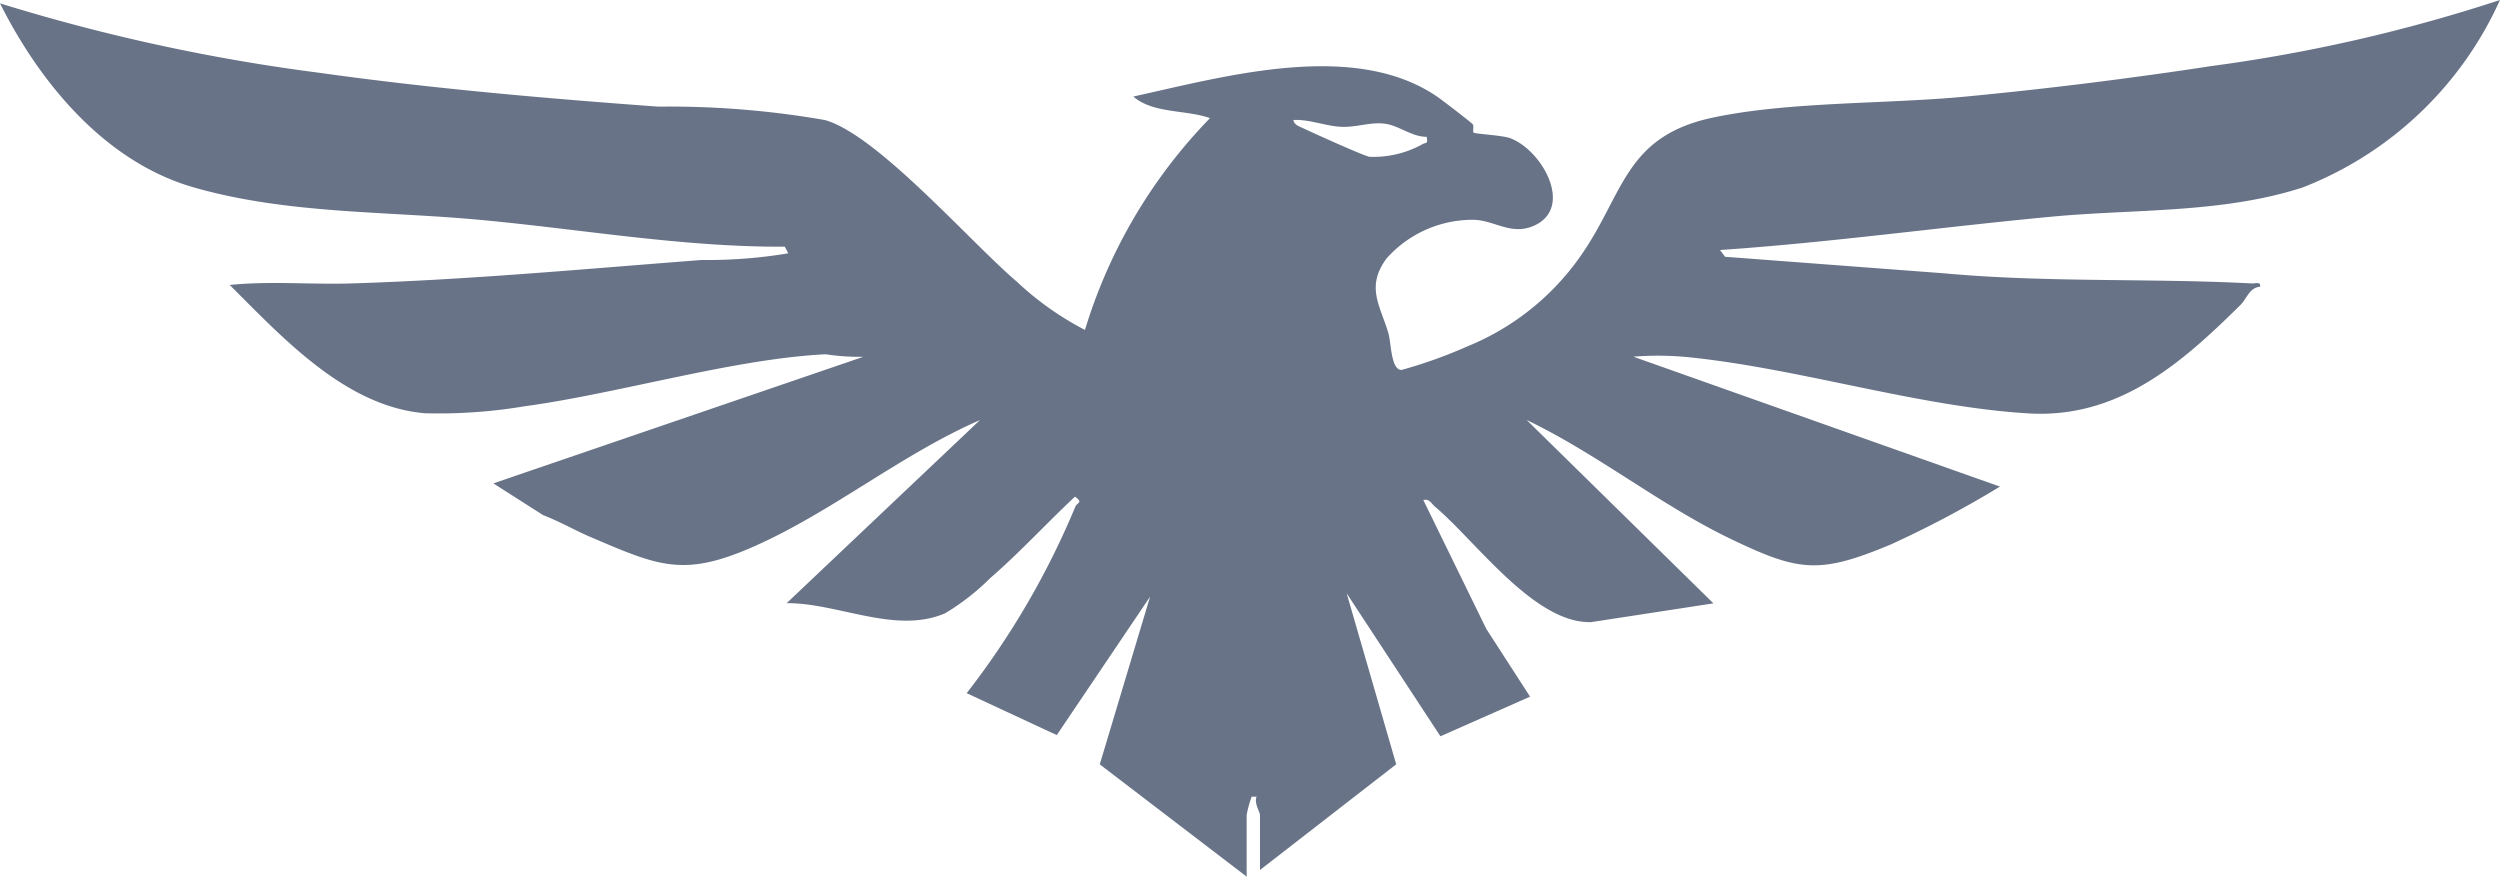 <svg id="Group_69" data-name="Group 69" xmlns="http://www.w3.org/2000/svg" xmlns:xlink="http://www.w3.org/1999/xlink" width="79.994" height="28.051" viewBox="0 0 79.994 28.051">
  <defs>
    <clipPath id="clip-path">
      <rect id="Rectangle_72" data-name="Rectangle 72" width="79.994" height="28.051" fill="#687388"/>
    </clipPath>
  </defs>
  <g id="Group_68" data-name="Group 68" transform="translate(0 0)" clip-path="url(#clip-path)">
    <path id="Path_60" data-name="Path 60" d="M70.751,2.115c-2.574.394-5.283.732-7.875.977-2.545.241-5.642.154-8.074.672-2.85.608-2.833,2.472-4.265,4.482a8.182,8.182,0,0,1-3.569,2.831,15.308,15.308,0,0,1-2.125.761c-.339-.006-.328-.871-.417-1.174-.259-.882-.737-1.485-.055-2.4a3.693,3.693,0,0,1,2.724-1.231c.692-.017,1.244.525,1.994.187,1.283-.578.257-2.42-.771-2.8-.254-.093-1.121-.135-1.164-.176s.022-.21-.034-.273-.961-.759-1.115-.865c-2.667-1.845-6.835-.653-9.741-.017.633.552,1.689.416,2.452.692a16.642,16.642,0,0,0-4,6.776,9.68,9.68,0,0,1-2.184-1.548c-1.482-1.262-4.472-4.707-6.138-5.168a28.991,28.991,0,0,0-5.331-.429c-3.62-.265-7.268-.58-10.861-1.085A60.579,60.579,0,0,1,0,.107C1.284,2.665,3.37,5.19,6.212,6c3,.855,6.123.75,9.2,1.04,3.227.3,6.457.872,9.7.853l.111.212a15.605,15.605,0,0,1-2.773.214c-3.729.286-7.468.634-11.2.75-1.3.04-2.606-.082-3.9.049,1.691,1.682,3.7,3.888,6.241,4.105A16.569,16.569,0,0,0,16.784,13c3-.406,6.71-1.525,9.642-1.664a6.942,6.942,0,0,0,1.2.08L15.786,15.467l1.594,1.017c.527.2,1.017.487,1.533.707,2.168.925,2.965,1.293,5.23.286,2.494-1.108,4.7-2.94,7.215-4.037L25.171,19.3c1.642-.011,3.481,1.006,5.069.324a7.391,7.391,0,0,0,1.439-1.121c.928-.8,1.817-1.769,2.718-2.612.271.2.075.173.009.326a25.919,25.919,0,0,1-3.475,5.963l2.883,1.341L36.8,19.092,35.19,24.458l4.7,3.592V26.078a3.521,3.521,0,0,1,.161-.587h.158c-.09.2.107.49.107.587v1.76l4.359-3.382-1.585-5.471,3,4.574,2.868-1.268-1.4-2.168L45.543,16c.2-.047.254.112.373.212,1.309,1.1,3.185,3.751,5,3.694l3.91-.6L48.85,13.439c2.247,1.075,4.268,2.714,6.5,3.791,2.207,1.063,2.848,1.148,5.121.205a32.959,32.959,0,0,0,3.522-1.865L52.263,11.413a9.842,9.842,0,0,1,1.745.015c3.56.358,7.363,1.588,10.9,1.8,2.861.169,4.868-1.577,6.774-3.463.216-.213.289-.561.636-.59.029-.175-.143-.1-.264-.106-3.253-.171-6.557-.023-9.813-.321l-7.043-.532L55.036,8c3.549-.242,7.074-.735,10.613-1.067,2.672-.251,5.441-.1,8.027-.933a11.5,11.5,0,0,0,6.317-6,51.318,51.318,0,0,1-9.243,2.115M43.79,5.006c-.171-.026-1.8-.764-2.086-.9-.125-.06-.293-.106-.32-.266.512-.029,1.045.2,1.544.218s.911-.16,1.379-.1c.451.054.864.423,1.343.42.045.244-.015.169-.137.237a3.205,3.205,0,0,1-1.724.4" transform="translate(0 0)" fill="#687388"/>
  </g>
</svg>
